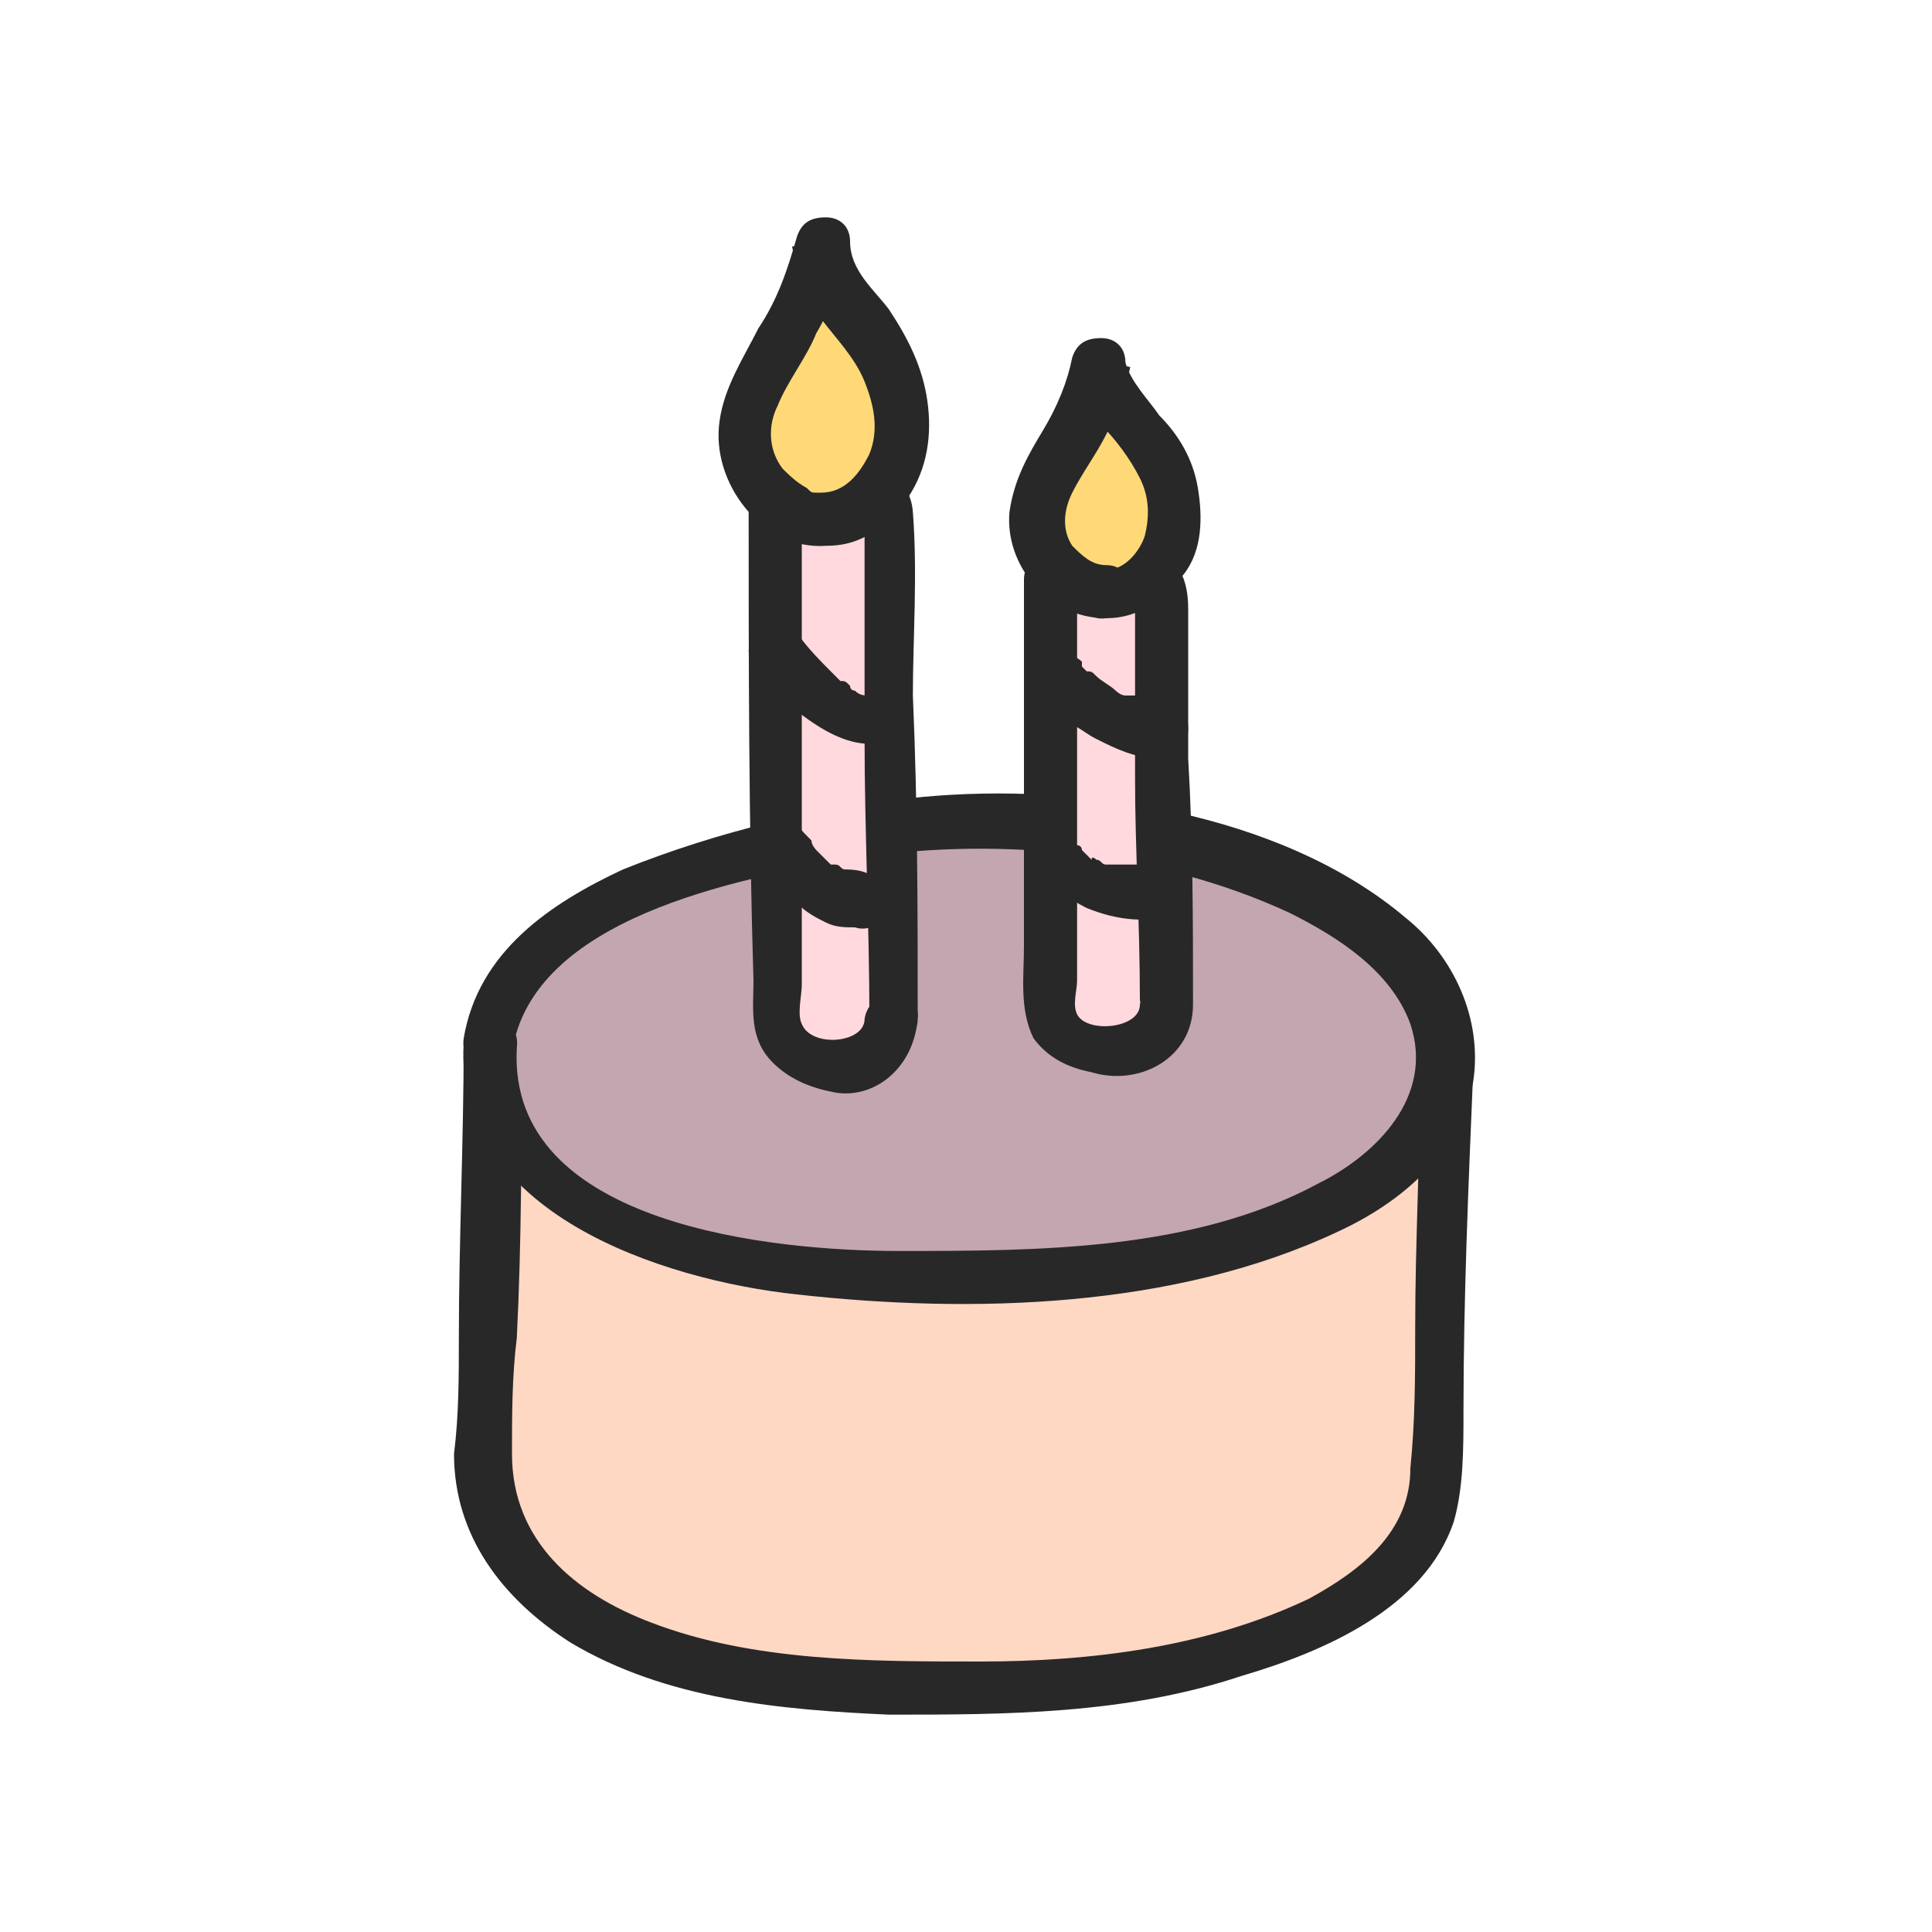 <?xml version="1.0" encoding="utf-8"?>
<!-- Generator: Adobe Illustrator 26.0.2, SVG Export Plug-In . SVG Version: 6.00 Build 0)  -->
<svg version="1.1" id="레이어_1" xmlns="http://www.w3.org/2000/svg" xmlns:xlink="http://www.w3.org/1999/xlink" x="0px"
	 y="0px" viewBox="0 0 40 40" style="enable-background:new 0 0 40 40;" xml:space="preserve">
<style type="text/css">
	.st0{fill:#FFD8C4;}
	.st1{fill:#282828;}
	.st2{fill:#C4A6B0;}
	.st3{fill:#FFD9DE;}
	.st4{fill:#FFD978;}
</style>
<g>
	<g>
		<path class="st0" d="M10.2,21.6L10,30.2c-0.1,1.5,1.1,2.8,2.4,3.5c1.9,1,4.2,1.2,6.4,1.2c2.8,0,5.6-0.1,8.2-1.2
			c1.3-0.5,2.6-1.5,2.8-2.9l0.2-8.6"/>
		<g>
			<path class="st1" d="M9.6,21.6c0,2-0.1,4.1-0.1,6.1c0,0.8,0,1.6-0.1,2.4c0,1.7,1,3,2.4,3.9c2,1.2,4.4,1.4,6.6,1.5
				c2.4,0,4.9,0,7.3-0.8c1.7-0.5,3.8-1.4,4.4-3.2c0.2-0.7,0.2-1.5,0.2-2.3c0-2.3,0.1-4.6,0.2-7c0-0.7-1.1-0.7-1.1,0
				c0,1.8-0.1,3.5-0.1,5.3c0,1,0,1.9-0.1,2.9c0,1.3-1,2.1-2.1,2.7c-2.1,1-4.5,1.3-6.8,1.3c-2.3,0-4.7,0-6.8-0.8
				c-1.6-0.6-2.9-1.7-2.9-3.5c0-0.8,0-1.6,0.1-2.4c0.1-2,0.1-4.1,0.1-6.1C10.8,20.9,9.7,20.9,9.6,21.6L9.6,21.6z"/>
		</g>
	</g>
	<g>
		<path class="st2" d="M10.2,21.6c-0.1,1.5,1.1,2.8,2.4,3.5c1.9,1,4.2,1.2,6.4,1.2c2.8,0,5.6-0.1,8.2-1.2c1.3-0.5,2.6-1.5,2.8-2.9
			c0.3-2.1-1.7-3.5-3.4-4.2c-1.1-0.4-2.2-0.7-3.3-0.9c-0.6-0.1-1.3-0.2-1.9-0.2c-2.6-0.1-5.3,0.4-7.8,1.4C12,18.9,10.4,20,10.2,21.6
			"/>
		<g>
			<path class="st1" d="M9.6,21.6c-0.2,3.5,4.1,4.9,6.9,5.2c3.6,0.4,7.8,0.3,11.2-1.3c1.3-0.6,2.5-1.6,2.8-3.1
				c0.2-1.3-0.4-2.6-1.4-3.4c-2.6-2.2-6.8-2.8-10-2.5c-2.1,0.2-4.2,0.7-6.2,1.5c-1.5,0.7-3,1.7-3.3,3.5c-0.1,0.7,0.9,1,1,0.3
				c0.4-2.8,4.7-3.6,6.9-4c3-0.5,6.4-0.2,9.2,1.1c1,0.5,2.1,1.2,2.5,2.3c0.5,1.5-0.7,2.7-1.9,3.3c-2.6,1.4-5.8,1.4-8.7,1.4
				c-2.5,0-8.1-0.5-7.9-4.2C10.8,20.9,9.7,20.9,9.6,21.6L9.6,21.6z"/>
		</g>
	</g>
	<g>
		<path class="st3" d="M18.5,21.1c0-3.9-0.1-6-0.1-10.4c0-0.1,0-0.3-0.1-0.4c-0.1-0.1-0.2-0.1-0.3-0.1c-0.6,0-1.2,0.1-1.9,0.1
			c0,3.8,0,7,0,10.7c0,0.8,0.9,1,1.3,1C17.8,22.1,18.5,21.8,18.5,21.1z"/>
		<g>
			<path class="st1" d="M19,21.1c0-2.2,0-4.4-0.1-6.7c0-1.2,0.1-2.5,0-3.8C18.8,9.3,17,9.8,16,9.9c-0.3,0-0.5,0.2-0.5,0.5
				c0,3.3,0,6.6,0.1,9.9c0,0.6-0.1,1.2,0.4,1.7c0.3,0.3,0.7,0.5,1.2,0.6C18,22.8,18.9,22.2,19,21.1c0.1-0.7-1-0.7-1.1,0
				c0,0.5-1.1,0.6-1.3,0.1c-0.1-0.2,0-0.6,0-0.8c0-0.3,0-0.6,0-0.9c0-0.6,0-1.3,0-1.9c0-2.4,0-4.8,0-7.2c-0.2,0.2-0.4,0.4-0.5,0.5
				c0.6,0,1.3-0.2,1.9-0.1c0,0,0-0.1-0.1-0.1c0,0.1,0,0.2,0,0.2c0,0.2,0,0.3,0,0.4c0,0.3,0,0.6,0,0.9c0,1,0,2.1,0,3.1
				c0,1.9,0.1,3.9,0.1,5.8C17.9,21.8,19,21.8,19,21.1z"/>
		</g>
	</g>
	<g>
		<path class="st3" d="M24.2,20.8c0-3.9-0.1-4-0.1-8.3c0-0.1,0-0.3-0.1-0.4c-0.1-0.1-0.2-0.1-0.3-0.1c-0.6,0-1.2,0.1-1.9,0.1
			c0,3.8,0,4.9,0,8.7c0,0.8,0.9,1,1.3,1C23.5,21.8,24.2,21.5,24.2,20.8z"/>
		<g>
			<path class="st1" d="M24.7,20.8c0-1.7,0-3.4-0.1-5.1c0-1,0-2.1,0-3.1c0-0.6-0.2-1.1-0.8-1.2c-0.7-0.1-1.4,0.1-2.1,0.1
				c-0.3,0-0.5,0.2-0.5,0.5c0,2.5,0,5,0,7.6c0,0.6-0.1,1.3,0.2,1.9c0.3,0.4,0.7,0.6,1.2,0.7C23.6,22.5,24.7,21.9,24.7,20.8
				c0-0.7-1-0.7-1.1,0c0,0.5-1.1,0.6-1.3,0.2c-0.1-0.2,0-0.5,0-0.7c0-0.3,0-0.6,0-0.9c0-0.5,0-1,0-1.5c0-1.9,0-3.8,0-5.8
				c-0.2,0.2-0.4,0.4-0.5,0.5c0.3,0,0.6,0,0.9-0.1c0.2,0,0.8,0.1,0.9-0.1c0,0,0.1,0,0.1,0c-0.1-0.2-0.2-0.2-0.2,0c0,0.1,0,0.3,0,0.5
				c0,0.3,0,0.6,0,0.8c0,0.8,0,1.6,0,2.4c0,1.5,0.1,3,0.1,4.6C23.7,21.5,24.7,21.5,24.7,20.8z"/>
		</g>
	</g>
	<g>
		<path class="st1" d="M15.7,13.9c0.3,0.3,0.6,0.7,0.9,0.9c0.4,0.3,0.9,0.6,1.4,0.6c0.3,0,0.6-0.3,0.5-0.5c0-0.3-0.2-0.5-0.5-0.5
			c0,0-0.1,0-0.1,0c0,0,0.1,0,0.1,0c-0.1,0-0.2,0-0.3-0.1c0,0-0.1,0,0,0c0.1,0,0,0,0,0c0,0-0.1,0-0.1-0.1c-0.1-0.1-0.1-0.1-0.2-0.1
			c-0.1,0,0.1,0.1,0,0c0,0,0,0,0,0c0,0-0.1-0.1-0.1-0.1c-0.3-0.3-0.6-0.6-0.8-0.9c-0.1-0.1-0.3-0.2-0.4-0.2c-0.1,0-0.3,0.1-0.4,0.2
			c-0.1,0.1-0.2,0.2-0.2,0.4C15.6,13.7,15.6,13.8,15.7,13.9L15.7,13.9z"/>
	</g>
	<g>
		<path class="st1" d="M15.7,17.7c0.2,0.4,0.5,0.7,0.8,1c0.2,0.2,0.4,0.3,0.6,0.4c0.2,0.1,0.4,0.1,0.6,0.1c0.3,0.1,0.6-0.1,0.7-0.4
			c0.1-0.3-0.1-0.6-0.4-0.7c-0.2-0.1-0.4-0.1-0.6-0.1c0,0,0.1,0,0.1,0c-0.1,0-0.1-0.1-0.2-0.1c0,0-0.1,0-0.1,0c0.1,0.1,0,0,0,0
			c-0.1-0.1-0.2-0.2-0.3-0.3c0,0-0.1-0.1-0.1-0.2c0,0,0,0-0.1-0.1c0.1,0.1,0,0,0,0c-0.1-0.1-0.2-0.2-0.2-0.4
			c-0.1-0.2-0.5-0.4-0.7-0.2C15.7,17.1,15.6,17.4,15.7,17.7L15.7,17.7z"/>
	</g>
	<g>
		<path class="st1" d="M21.6,14.6c0.2,0.1,0.4,0.3,0.6,0.4c0.2,0.1,0.3,0.2,0.5,0.3c0.4,0.2,0.8,0.4,1.3,0.4c0.1,0,0.3-0.1,0.4-0.2
			c0.1-0.1,0.2-0.2,0.2-0.4c0-0.1,0-0.3-0.2-0.4c-0.1-0.1-0.2-0.1-0.4-0.2c-0.1,0,0,0,0,0c0,0,0,0-0.1,0c0,0-0.1,0-0.1,0
			c-0.1,0-0.2-0.1-0.3-0.1c0,0,0,0-0.1,0c0,0,0,0,0,0c0,0-0.1,0-0.1,0c-0.1,0-0.2-0.1-0.2-0.1c-0.1-0.1-0.3-0.2-0.4-0.3
			c-0.1-0.1-0.1-0.1-0.2-0.1c0,0-0.1-0.1-0.1-0.1c0,0,0,0,0,0c0,0,0,0,0-0.1c-0.2-0.2-0.6-0.2-0.8,0C21.4,14.1,21.4,14.4,21.6,14.6
			L21.6,14.6z"/>
	</g>
	<g>
		<path class="st1" d="M21.5,17.9c0.2,0.4,0.6,0.7,1,0.9c0.5,0.2,1,0.3,1.6,0.2c0.3-0.1,0.5-0.4,0.4-0.7c-0.1-0.3-0.4-0.4-0.7-0.4
			c0,0-0.1,0-0.1,0c0,0,0.1,0,0,0c0,0,0,0-0.1,0c-0.1,0-0.2,0-0.3,0c-0.1,0,0,0,0,0c0,0,0,0-0.1,0c0,0-0.1,0-0.1,0c0,0-0.1,0-0.1,0
			c0,0,0,0-0.1,0c0,0,0.1,0.1,0,0c-0.1,0-0.1-0.1-0.2-0.1c0,0-0.1-0.1-0.1,0c0.1,0.1,0,0,0,0c-0.1-0.1-0.1-0.1-0.2-0.2
			c0,0-0.1-0.1,0,0c0,0.1,0,0,0,0c0,0,0-0.1-0.1-0.1c-0.1-0.2-0.5-0.4-0.7-0.2C21.4,17.3,21.3,17.7,21.5,17.9L21.5,17.9z"/>
	</g>
	<g>
		<path class="st4" d="M17.1,10.8c0.3,0,0.5-0.1,0.8-0.2c0.4-0.3,0.6-0.6,0.8-1.1c0.2-0.7,0.1-1.5-0.3-2.2c-0.5-0.8-1.2-1.4-1.3-2.2
			c-0.1,0.6-0.4,1.2-0.7,1.8c-0.2,0.4-0.6,0.9-0.7,1.3c-0.2,0.5-0.3,1,0,1.6c0.2,0.4,0.6,0.8,1.1,1C16.8,10.8,16.9,10.8,17.1,10.8z"
			/>
		<g>
			<path class="st1" d="M17.1,11.3c0.4,0,0.7-0.1,1-0.3c0.3-0.2,0.5-0.5,0.7-0.7c0.4-0.6,0.5-1.3,0.4-2S18.8,7,18.4,6.4
				c-0.3-0.4-0.8-0.8-0.8-1.4c0-0.3-0.2-0.5-0.5-0.5c-0.3,0-0.5,0.1-0.6,0.4c-0.2,0.7-0.4,1.3-0.8,1.9C15.4,7.4,15,8,14.9,8.7
				C14.7,10,15.8,11.4,17.1,11.3c0.7,0,0.7-1.1,0-1.1c-0.1,0-0.1,0-0.2,0c0,0-0.1,0,0,0c-0.1,0-0.1,0-0.2-0.1
				c-0.2-0.1-0.4-0.3-0.5-0.4c-0.3-0.4-0.3-0.9-0.1-1.3c0.2-0.5,0.6-1,0.8-1.5c0.3-0.5,0.5-1.1,0.6-1.7c-0.4-0.1-0.7-0.1-1.1-0.1
				c0.1,0.6,0.3,1,0.6,1.5c0.3,0.4,0.7,0.8,0.9,1.3c0.2,0.5,0.3,1,0.1,1.5c-0.2,0.4-0.5,0.8-1,0.8c-0.3,0-0.5,0.2-0.5,0.5
				C16.6,11,16.8,11.3,17.1,11.3z"/>
		</g>
	</g>
	<g>
		<path class="st4" d="M22.9,12.3c0.2,0,0.5-0.1,0.7-0.2c0.3-0.2,0.5-0.5,0.6-0.9c0.2-0.6,0.1-1.3-0.3-1.8c-0.4-0.6-1.1-1.2-1.1-1.9
			c-0.1,0.5-0.3,1-0.6,1.5c-0.2,0.4-0.5,0.7-0.6,1.1c-0.2,0.4-0.2,0.9,0,1.3C21.9,11.9,22.4,12.3,22.9,12.3z"/>
		<g>
			<path class="st1" d="M22.9,12.8c0.7,0,1.2-0.4,1.6-0.9c0.4-0.5,0.4-1.2,0.3-1.8c-0.1-0.6-0.4-1.1-0.8-1.5
				c-0.2-0.3-0.6-0.7-0.7-1.1c0-0.3-0.2-0.5-0.5-0.5c-0.3,0-0.5,0.1-0.6,0.4c-0.1,0.5-0.3,1-0.6,1.5c-0.3,0.5-0.6,1-0.7,1.7
				C20.8,11.7,21.7,12.8,22.9,12.8c0.7,0,0.7-1.1,0-1.1c-0.3,0-0.5-0.2-0.7-0.4c-0.2-0.3-0.2-0.7,0-1.1c0.2-0.4,0.5-0.8,0.7-1.2
				c0.2-0.4,0.4-0.9,0.5-1.4c-0.4-0.1-0.7-0.1-1.1-0.1c0.1,0.5,0.2,0.9,0.5,1.3c0.3,0.3,0.6,0.7,0.8,1.1c0.2,0.4,0.2,0.8,0.1,1.2
				c-0.1,0.3-0.4,0.7-0.8,0.7C22.2,11.8,22.2,12.9,22.9,12.8z"/>
		</g>
	</g>
</g>
</svg>
